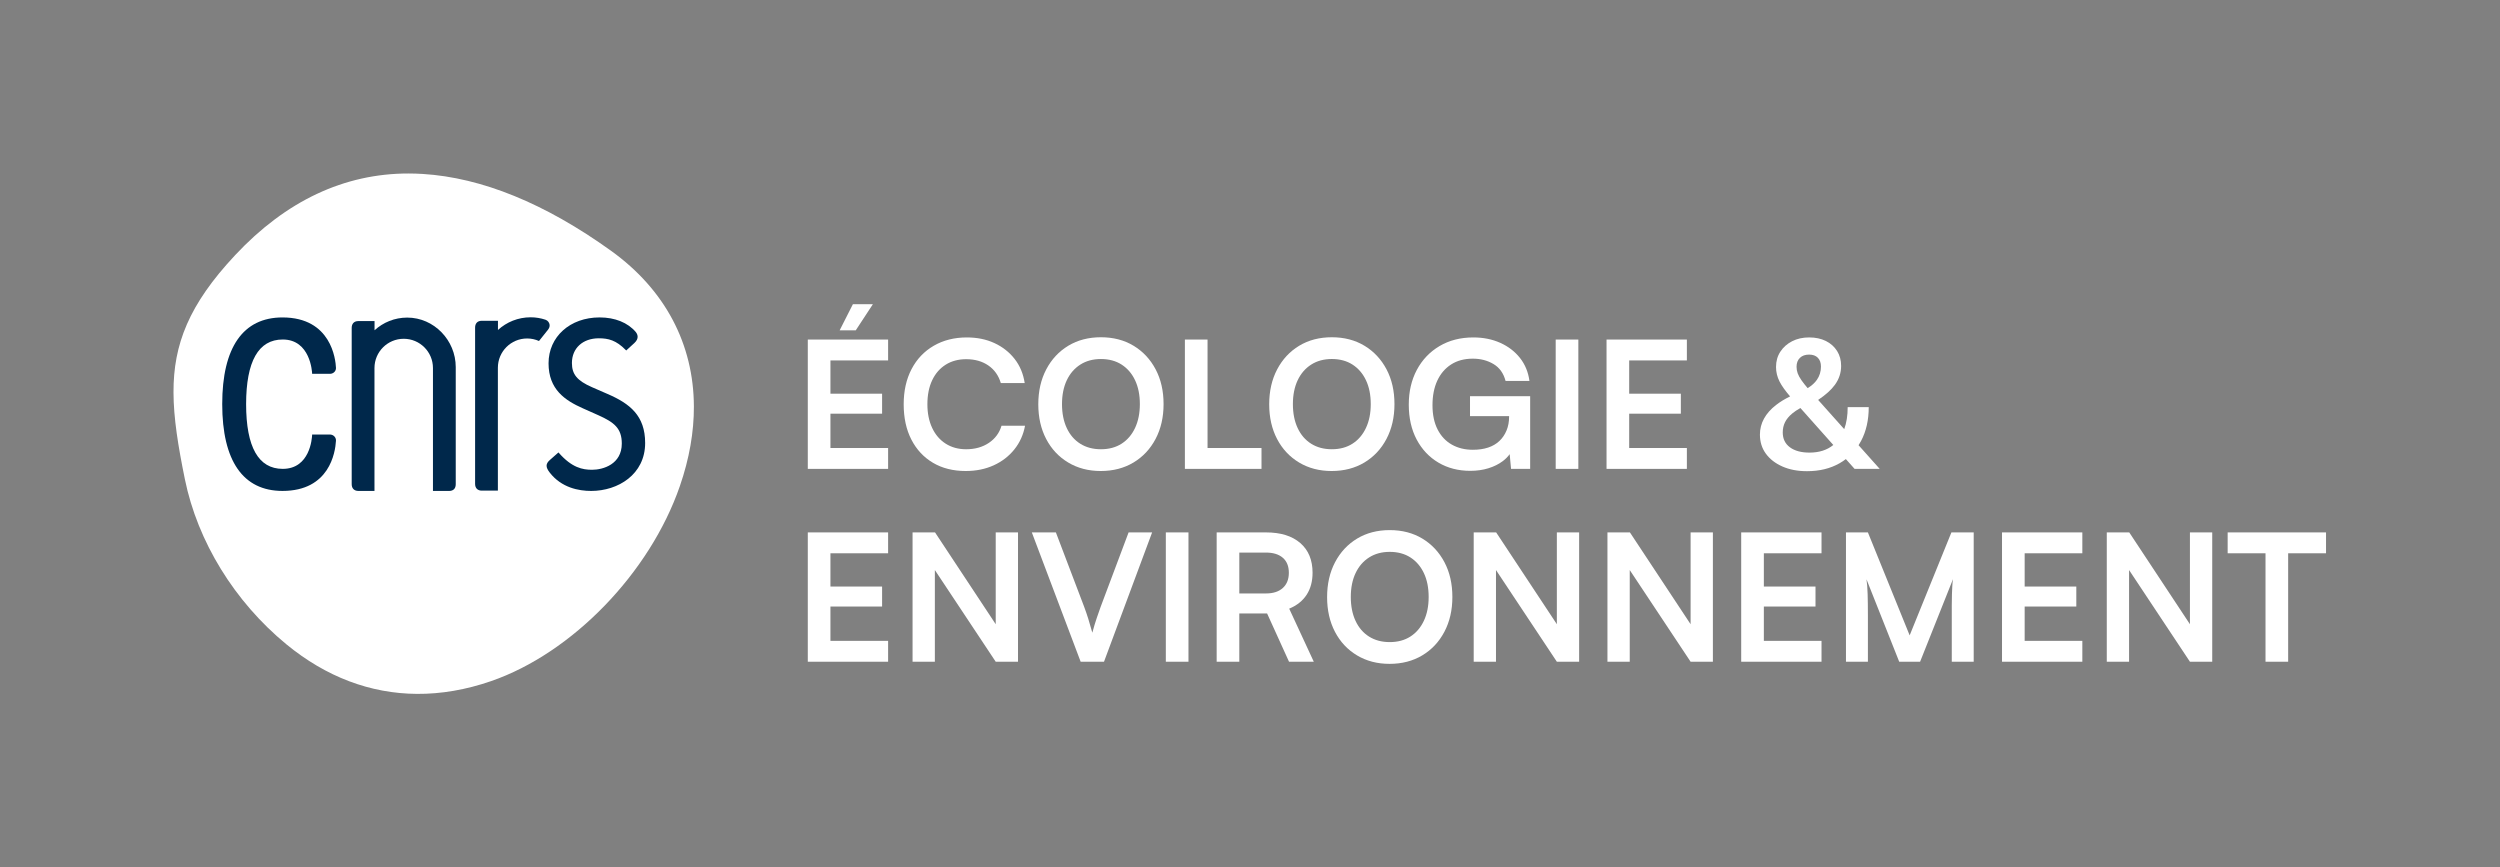 <?xml version="1.0" encoding="utf-8"?>
<!-- Generator: $$$/GeneralStr/196=Adobe Illustrator 27.6.0, SVG Export Plug-In . SVG Version: 6.00 Build 0)  -->
<svg version="1.1" id="Calque_1" xmlns="http://www.w3.org/2000/svg" xmlns:xlink="http://www.w3.org/1999/xlink" x="0px" y="0px"
	 viewBox="0 0 2981.58 1034.47" style="enable-background:new 0 0 2981.58 1034.47;" xml:space="preserve">
<rect x="0" y="0" width="2981.58" height="1034.47" fill="#808080" stroke="none"/>
<style type="text/css">
	.st0{fill:#FFFFFF;}
	.st1{fill:#00284B;}
</style>
<g>
	<polygon class="st0" points="1041.05,362.76 1017.21,362.76 1001.38,393.99 1020.58,393.99 	"/>
	<polygon class="st0" points="963.4,559.2 1059.19,559.2 1059.19,534.31 990.41,534.31 990.41,493.37 1052.02,493.37 
		1052.02,469.53 990.41,469.53 990.41,429.86 1059.19,429.86 1059.19,404.96 963.4,404.96 	"/>
	<path class="st0" d="M1179.36,528.19c-7.53,5.06-16.56,7.6-27.11,7.6c-9.28,0-17.41-2.22-24.37-6.65
		c-6.96-4.43-12.34-10.69-16.14-18.78c-3.8-8.09-5.7-17.48-5.7-28.17c0-11.11,1.9-20.68,5.7-28.7s9.18-14.21,16.14-18.57
		c6.96-4.36,15.09-6.54,24.37-6.54c10.41,0,19.23,2.5,26.48,7.49c7.24,4.99,12.2,11.99,14.88,20.99h28.48
		c-1.69-11.11-5.7-20.71-12.03-28.8c-6.33-8.09-14.35-14.38-24.05-18.88c-9.71-4.5-20.68-6.75-32.92-6.75
		c-14.91,0-28.06,3.31-39.46,9.92c-11.39,6.61-20.22,15.9-26.48,27.85c-6.26,11.96-9.39,25.95-9.39,41.99
		c0,16.18,3.06,30.21,9.18,42.09c6.12,11.89,14.7,21.1,25.74,27.64c11.04,6.54,24.09,9.81,39.14,9.81c12.24,0,23.32-2.25,33.23-6.75
		c9.92-4.5,18.15-10.83,24.69-18.99c6.54-8.16,10.79-17.58,12.76-28.27h-28.06C1191.91,516.3,1186.88,523.12,1179.36,528.19z"/>
	<path class="st0" d="M1351.93,412.35c-11.18-6.75-24.16-10.13-38.93-10.13c-14.77,0-27.75,3.38-38.93,10.13
		c-11.18,6.75-19.94,16.14-26.27,28.17s-9.5,25.92-9.5,41.67c0,15.61,3.13,29.4,9.39,41.36c6.26,11.96,15.01,21.31,26.27,28.06
		c11.25,6.75,24.19,10.13,38.82,10.13c14.77,0,27.78-3.38,39.04-10.13c11.25-6.75,20.04-16.14,26.38-28.17
		c6.33-12.03,9.5-25.85,9.5-41.46c0-15.75-3.17-29.61-9.5-41.57C1371.87,428.46,1363.12,419.1,1351.93,412.35z M1353.73,510.36
		c-3.8,8.09-9.15,14.35-16.04,18.78c-6.89,4.43-15.12,6.65-24.69,6.65c-9.43,0-17.62-2.18-24.58-6.54
		c-6.96-4.36-12.34-10.58-16.14-18.67c-3.8-8.09-5.7-17.62-5.7-28.59s1.9-20.47,5.7-28.48s9.18-14.24,16.14-18.67
		c6.96-4.43,15.16-6.65,24.58-6.65c9.56,0,17.79,2.22,24.69,6.65c6.89,4.43,12.24,10.66,16.04,18.67c3.8,8.02,5.7,17.51,5.7,28.48
		C1359.42,492.81,1357.52,502.27,1353.73,510.36z"/>
	<polygon class="st0" points="1504.51,534.31 1440.15,534.31 1440.15,404.96 1413.14,404.96 1413.14,559.2 1417.79,559.2 
		1440.15,559.2 1504.51,559.2 	"/>
	<path class="st0" d="M1549.34,551.61c11.25,6.75,24.19,10.13,38.82,10.13c14.77,0,27.78-3.38,39.04-10.13
		c11.25-6.75,20.04-16.14,26.38-28.17c6.33-12.03,9.5-25.85,9.5-41.46c0-15.75-3.17-29.61-9.5-41.57
		c-6.33-11.95-15.09-21.31-26.27-28.06s-24.16-10.13-38.93-10.13c-14.77,0-27.75,3.38-38.93,10.13
		c-11.18,6.75-19.94,16.14-26.27,28.17s-9.5,25.92-9.5,41.67c0,15.61,3.13,29.4,9.39,41.36
		C1529.33,535.5,1538.09,544.86,1549.34,551.61z M1547.65,453.49c3.8-8.02,9.18-14.24,16.14-18.67c6.96-4.43,15.16-6.65,24.58-6.65
		c9.56,0,17.79,2.22,24.69,6.65c6.89,4.43,12.24,10.66,16.04,18.67c3.8,8.02,5.7,17.51,5.7,28.48c0,10.83-1.9,20.29-5.7,28.38
		c-3.8,8.09-9.15,14.35-16.04,18.78c-6.89,4.43-15.12,6.65-24.69,6.65c-9.43,0-17.62-2.18-24.58-6.54
		c-6.96-4.36-12.34-10.58-16.14-18.67c-3.8-8.09-5.7-17.62-5.7-28.59S1543.86,461.51,1547.65,453.49z"/>
	<path class="st0" d="M1792.31,549.92c3.35-2.52,6.06-5.29,8.17-8.28l1.64,17.57h22.79v-86.72h-71.74v23.84h46.63v0.63
		c0,6.05-1.02,11.54-3.06,16.46c-2.04,4.93-4.89,9.11-8.55,12.55c-3.66,3.45-8.12,6.05-13.4,7.81c-5.27,1.76-11.36,2.64-18.25,2.64
		c-9.43,0-17.76-2.04-25-6.12c-7.25-4.08-12.91-10.09-16.99-18.04c-4.08-7.95-6.12-17.62-6.12-29.01c0-11.25,1.9-20.99,5.7-29.22
		s9.28-14.66,16.46-19.31c7.17-4.64,15.83-6.96,25.95-6.96c9.28,0,17.51,2.15,24.69,6.44c7.17,4.29,11.96,11.01,14.35,20.15h28.48
		c-1.41-10.55-5.17-19.69-11.29-27.43c-6.12-7.73-13.96-13.75-23.53-18.04c-9.57-4.29-20.26-6.44-32.07-6.44
		c-15.33,0-28.8,3.45-40.41,10.34c-11.61,6.89-20.61,16.35-27.01,28.38c-6.4,12.03-9.6,25.85-9.6,41.46
		c0,15.9,3.13,29.75,9.39,41.57c6.26,11.82,14.91,21,25.95,27.54c11.04,6.54,23.74,9.81,38.09,9.81c7.73,0,14.91-1.02,21.52-3.06
		C1781.72,556.43,1787.45,553.58,1792.31,549.92z"/>
	<rect x="1855.37" y="404.96" class="st0" width="27.01" height="154.24"/>
	<polygon class="st0" points="2011.81,534.31 1943.02,534.31 1943.02,493.37 2004.63,493.37 2004.63,469.53 1943.02,469.53 
		1943.02,429.86 2011.81,429.86 2011.81,404.96 1916.01,404.96 1916.01,559.2 2011.81,559.2 	"/>
	<path class="st0" d="M2211.83,559.2h29.96l-25.2-28.23c1.08-1.68,2.1-3.41,3.05-5.22c6.05-11.46,9.07-24.86,9.07-40.2h-25.11
		c0,10.08-1.38,18.82-4.12,26.25l-31.11-34.84c9.02-6.06,15.7-12.09,20.04-18.1c4.92-6.82,7.38-14.31,7.38-22.47
		c0-6.75-1.62-12.69-4.85-17.83c-3.24-5.13-7.7-9.11-13.4-11.92c-5.7-2.81-12.34-4.22-19.94-4.22c-7.6,0-14.35,1.51-20.26,4.54
		c-5.91,3.03-10.59,7.17-14.03,12.45c-3.45,5.27-5.17,11.36-5.17,18.25c0,6.05,1.4,11.85,4.22,17.41
		c2.56,5.05,6.76,10.95,12.57,17.69c-6.43,3.15-12.03,6.57-16.79,10.27c-6.33,4.93-11.11,10.34-14.35,16.25
		c-3.24,5.91-4.85,12.24-4.85,18.99c0,8.72,2.35,16.32,7.07,22.79c4.71,6.47,11.29,11.57,19.73,15.3
		c8.44,3.73,18.21,5.59,29.33,5.59c14.91,0,27.88-3.17,38.93-9.5c2.62-1.5,5.09-3.15,7.43-4.94L2211.83,559.2z M2146.63,426.8
		c2.67-2.6,6.33-3.9,10.97-3.9c4.5,0,7.98,1.27,10.44,3.8c2.46,2.53,3.69,6.05,3.69,10.55c0,5.77-1.58,10.97-4.75,15.61
		c-2.57,3.77-6.29,7.11-11.12,10.04c-2.95-3.48-5.37-6.54-7.23-9.2c-2.18-3.09-3.73-5.91-4.64-8.44c-0.92-2.53-1.37-5.13-1.37-7.81
		C2142.62,432.96,2143.96,429.41,2146.63,426.8z M2158.03,539.79c-9.85,0-17.62-2.11-23.32-6.33c-5.7-4.22-8.55-10.13-8.55-17.72
		c0-4.5,0.91-8.58,2.74-12.24c1.83-3.66,4.67-7.1,8.55-10.34c2.69-2.25,5.96-4.43,9.77-6.55l39.24,44.09
		C2179.07,536.76,2169.59,539.79,2158.03,539.79z"/>
	<polygon class="st0" points="963.4,789.2 1059.19,789.2 1059.19,764.31 990.41,764.31 990.41,723.37 1052.02,723.37 
		1052.02,699.53 990.41,699.53 990.41,659.86 1059.19,659.86 1059.19,634.96 963.4,634.96 	"/>
	<polygon class="st0" points="1187.52,744.47 1115.15,634.96 1088.35,634.96 1088.35,789.2 1114.94,789.2 1114.94,679.85 
		1187.52,789.2 1214.11,789.2 1214.11,634.96 1187.52,634.96 	"/>
	<path class="st0" d="M1312.65,723.79c-1.41,3.94-2.95,8.37-4.64,13.29c-1.69,4.93-3.45,10.76-5.27,17.51
		c-1.69-6.19-3.31-11.74-4.85-16.67c-1.55-4.92-3.17-9.63-4.85-14.14l-33.76-88.83h-28.7l58.24,154.24h27.85l57.39-154.24h-28.06
		L1312.65,723.79z"/>
	<rect x="1390.4" y="634.96" class="st0" width="27.01" height="154.24"/>
	<path class="st0" d="M1558.33,709.34c4.71-7.24,7.07-16,7.07-26.27c0-15.19-4.89-27.01-14.67-35.45
		c-9.78-8.44-23.39-12.66-40.83-12.66h-58.87V789.2h27.01v-57.6h33.13l26.16,57.6h29.54l-29.33-63.3
		C1546.69,722.11,1553.62,716.59,1558.33,709.34z M1529.95,701.22c-4.78,4.36-11.47,6.54-20.04,6.54h-31.86v-48.74h31.86
		c8.58,0,15.26,2.08,20.04,6.22c4.78,4.15,7.17,10.1,7.17,17.83C1537.13,690.81,1534.73,696.86,1529.95,701.22z"/>
	<path class="st0" d="M1696.37,642.35c-11.18-6.75-24.16-10.13-38.93-10.13c-14.77,0-27.75,3.38-38.93,10.13
		c-11.18,6.75-19.94,16.14-26.27,28.17s-9.5,25.92-9.5,41.67c0,15.61,3.13,29.4,9.39,41.36c6.26,11.96,15.01,21.31,26.27,28.06
		c11.25,6.75,24.19,10.13,38.82,10.13c14.77,0,27.78-3.38,39.04-10.13c11.25-6.75,20.04-16.14,26.38-28.17
		c6.33-12.03,9.5-25.85,9.5-41.46c0-15.75-3.17-29.61-9.5-41.57C1716.31,658.46,1707.55,649.1,1696.37,642.35z M1698.16,740.36
		c-3.8,8.09-9.15,14.35-16.04,18.78c-6.89,4.43-15.12,6.65-24.69,6.65c-9.43,0-17.62-2.18-24.58-6.54
		c-6.96-4.36-12.34-10.58-16.14-18.67c-3.8-8.09-5.7-17.62-5.7-28.59c0-10.97,1.9-20.47,5.7-28.49s9.18-14.24,16.14-18.67
		c6.96-4.43,15.16-6.65,24.58-6.65c9.56,0,17.79,2.22,24.69,6.65c6.89,4.43,12.24,10.66,16.04,18.67c3.8,8.02,5.7,17.51,5.7,28.49
		C1703.86,722.81,1701.96,732.27,1698.16,740.36z"/>
	<polygon class="st0" points="1856.75,744.47 1784.37,634.96 1757.58,634.96 1757.58,789.2 1784.16,789.2 1784.16,679.85 
		1856.75,789.2 1883.33,789.2 1883.33,634.96 1856.75,634.96 	"/>
	<polygon class="st0" points="2016.26,744.47 1943.89,634.96 1917.09,634.96 1917.09,789.2 1943.68,789.2 1943.68,679.85 
		2016.26,789.2 2042.85,789.2 2042.85,634.96 2016.26,634.96 	"/>
	<polygon class="st0" points="2076.61,789.2 2172.4,789.2 2172.4,764.31 2103.62,764.31 2103.62,723.37 2165.23,723.37 
		2165.23,699.53 2103.62,699.53 2103.62,659.86 2172.4,659.86 2172.4,634.96 2076.61,634.96 	"/>
	<path class="st0" d="M2277.52,757.76l-49.8-122.8h-26.16V789.2h26.16v-55.28c0-9.71-0.11-18.15-0.32-25.32
		c-0.21-7.17-0.67-13.08-1.37-17.72l39.03,98.33h24.9l39.25-98.54c-0.42,2.82-0.71,5.63-0.84,8.44c-0.14,2.82-0.28,6.05-0.42,9.71
		c-0.14,3.66-0.21,8.12-0.21,13.4c0,5.27,0,11.78,0,19.52v47.47h26.16V634.96h-26.59L2277.52,757.76z"/>
	<polygon class="st0" points="2387.66,789.2 2483.46,789.2 2483.46,764.31 2414.67,764.31 2414.67,723.37 2476.28,723.37 
		2476.28,699.53 2414.67,699.53 2414.67,659.86 2483.46,659.86 2483.46,634.96 2387.66,634.96 	"/>
	<polygon class="st0" points="2611.78,744.47 2539.41,634.96 2512.61,634.96 2512.61,789.2 2539.2,789.2 2539.2,679.85 
		2611.78,789.2 2638.37,789.2 2638.37,634.96 2611.78,634.96 	"/>
	<polygon class="st0" points="2774.09,634.96 2656.77,634.96 2656.77,659.86 2701.92,659.86 2701.92,789.2 2728.93,789.2 
		2728.93,659.86 2774.09,659.86 	"/>
</g>
<g>
	<path class="st0" d="M504.07,207.45c-5.58-0.35-11.13-0.52-16.64-0.53c-76.81-0.09-146.4,32.63-207.03,97.43
		c-55.12,58.92-73.65,106.33-73.48,163.59c0.08,30.63,5.52,64.07,13.57,103.6c15.13,74.33,59.25,146.08,121.06,196.89
		c47.32,38.89,100.09,58.75,155.7,59.12c28.82,0.19,58.4-4.85,88.39-15.2c96.81-33.42,189.42-129.08,225.2-232.64
		c11.33-32.77,16.83-64.67,16.71-95.02c-0.29-74.18-34.17-139.19-98.92-185.68C650.09,242.59,574.54,211.79,504.07,207.45"/>
	<g>
		<path class="st1" d="M393.54,518.23h-21.29l-0.02,0.6c-0.17,4.14-2.63,40.35-35.03,40.35c-28.96,0-43.65-25.95-43.68-77.14
			c0.03-51.19,14.72-77.14,43.68-77.14c32.96,0,34.96,38.7,35.03,40.34l0.02,0.6h21.29c1.96,0,3.88-0.81,5.25-2.21
			c1.31-1.35,1.99-3.09,1.9-4.91c-0.44-10.04-5.6-60.14-63.79-60.14c-47.02,0-71.87,35.74-71.87,103.35
			c0,67.75,24.85,103.56,71.87,103.56c56.01,0,62.97-45.76,63.78-59.78c0.14-1.93-0.52-3.79-1.88-5.22
			C397.43,519.05,395.5,518.23,393.54,518.23"/>
		<path class="st1" d="M724.31,469.74L724.31,469.74l-18.33-7.99c-17.64-7.75-23.89-15.28-23.89-28.81
			c0-17.63,12.91-29.48,32.1-29.48c11.35,0,20.66,2.32,32.03,13.91l0.62,0.63l9.79-8.95c5.66-5.26,4.03-10,1.66-13.04
			c-9.55-11.26-24.87-17.44-43.17-17.44c-35.28,0-60.89,23.02-60.89,54.73c0,31.18,19.65,44.22,40.88,53.66l18.71,8.35
			c18.8,8.43,27.76,15.62,27.76,33.7c0,24.68-22.29,31.26-35.47,31.26c-11.33,0-23.95-2.43-39.45-19.99l-0.61-0.69l-10.19,8.95
			c-5.25,4.62-5.29,8.57-0.18,15.14c14.03,18.04,34.6,21.83,49.39,21.83c31.98,0,64.36-19.64,64.36-57.18
			C769.44,495.82,751.4,481.4,724.31,469.74"/>
		<path class="st1" d="M543.53,437.78c0-31.94-25.88-59.01-57.84-59.01c-15.03,0-28.72,5.73-39,15.13v-10.98h-19.24
			c-5.8,0-8.01,3.78-8.01,8.13v186.4c0,5.25,3.2,8.05,7.92,8.05h19.25V438.91c0-19.26,15.62-34.87,34.88-34.87
			c19.25,0,34.87,15.61,34.87,34.87v146.62h19.12c5.3,0,8.05-2.95,8.05-8.02V437.78z"/>
		<path class="st1" d="M653.88,392.71c1.01-1.25,1.63-2.81,1.63-4.53c0-3.21-2.09-5.91-4.97-6.88c-5.57-1.86-11.5-2.89-17.66-2.89
			c-15.03,0-28.72,5.73-39,15.13v-10.98h-19.24c-5.8,0-8.02,3.78-8.02,8.13v186.4c0,5.25,3.21,8.05,7.93,8.05h19.24V438.55
			c0-19.26,15.62-34.87,34.88-34.87c5.05,0,9.83,1.09,14.15,3.02l11.12-13.95L653.88,392.71z"/>
	</g>
</g>
</svg>
